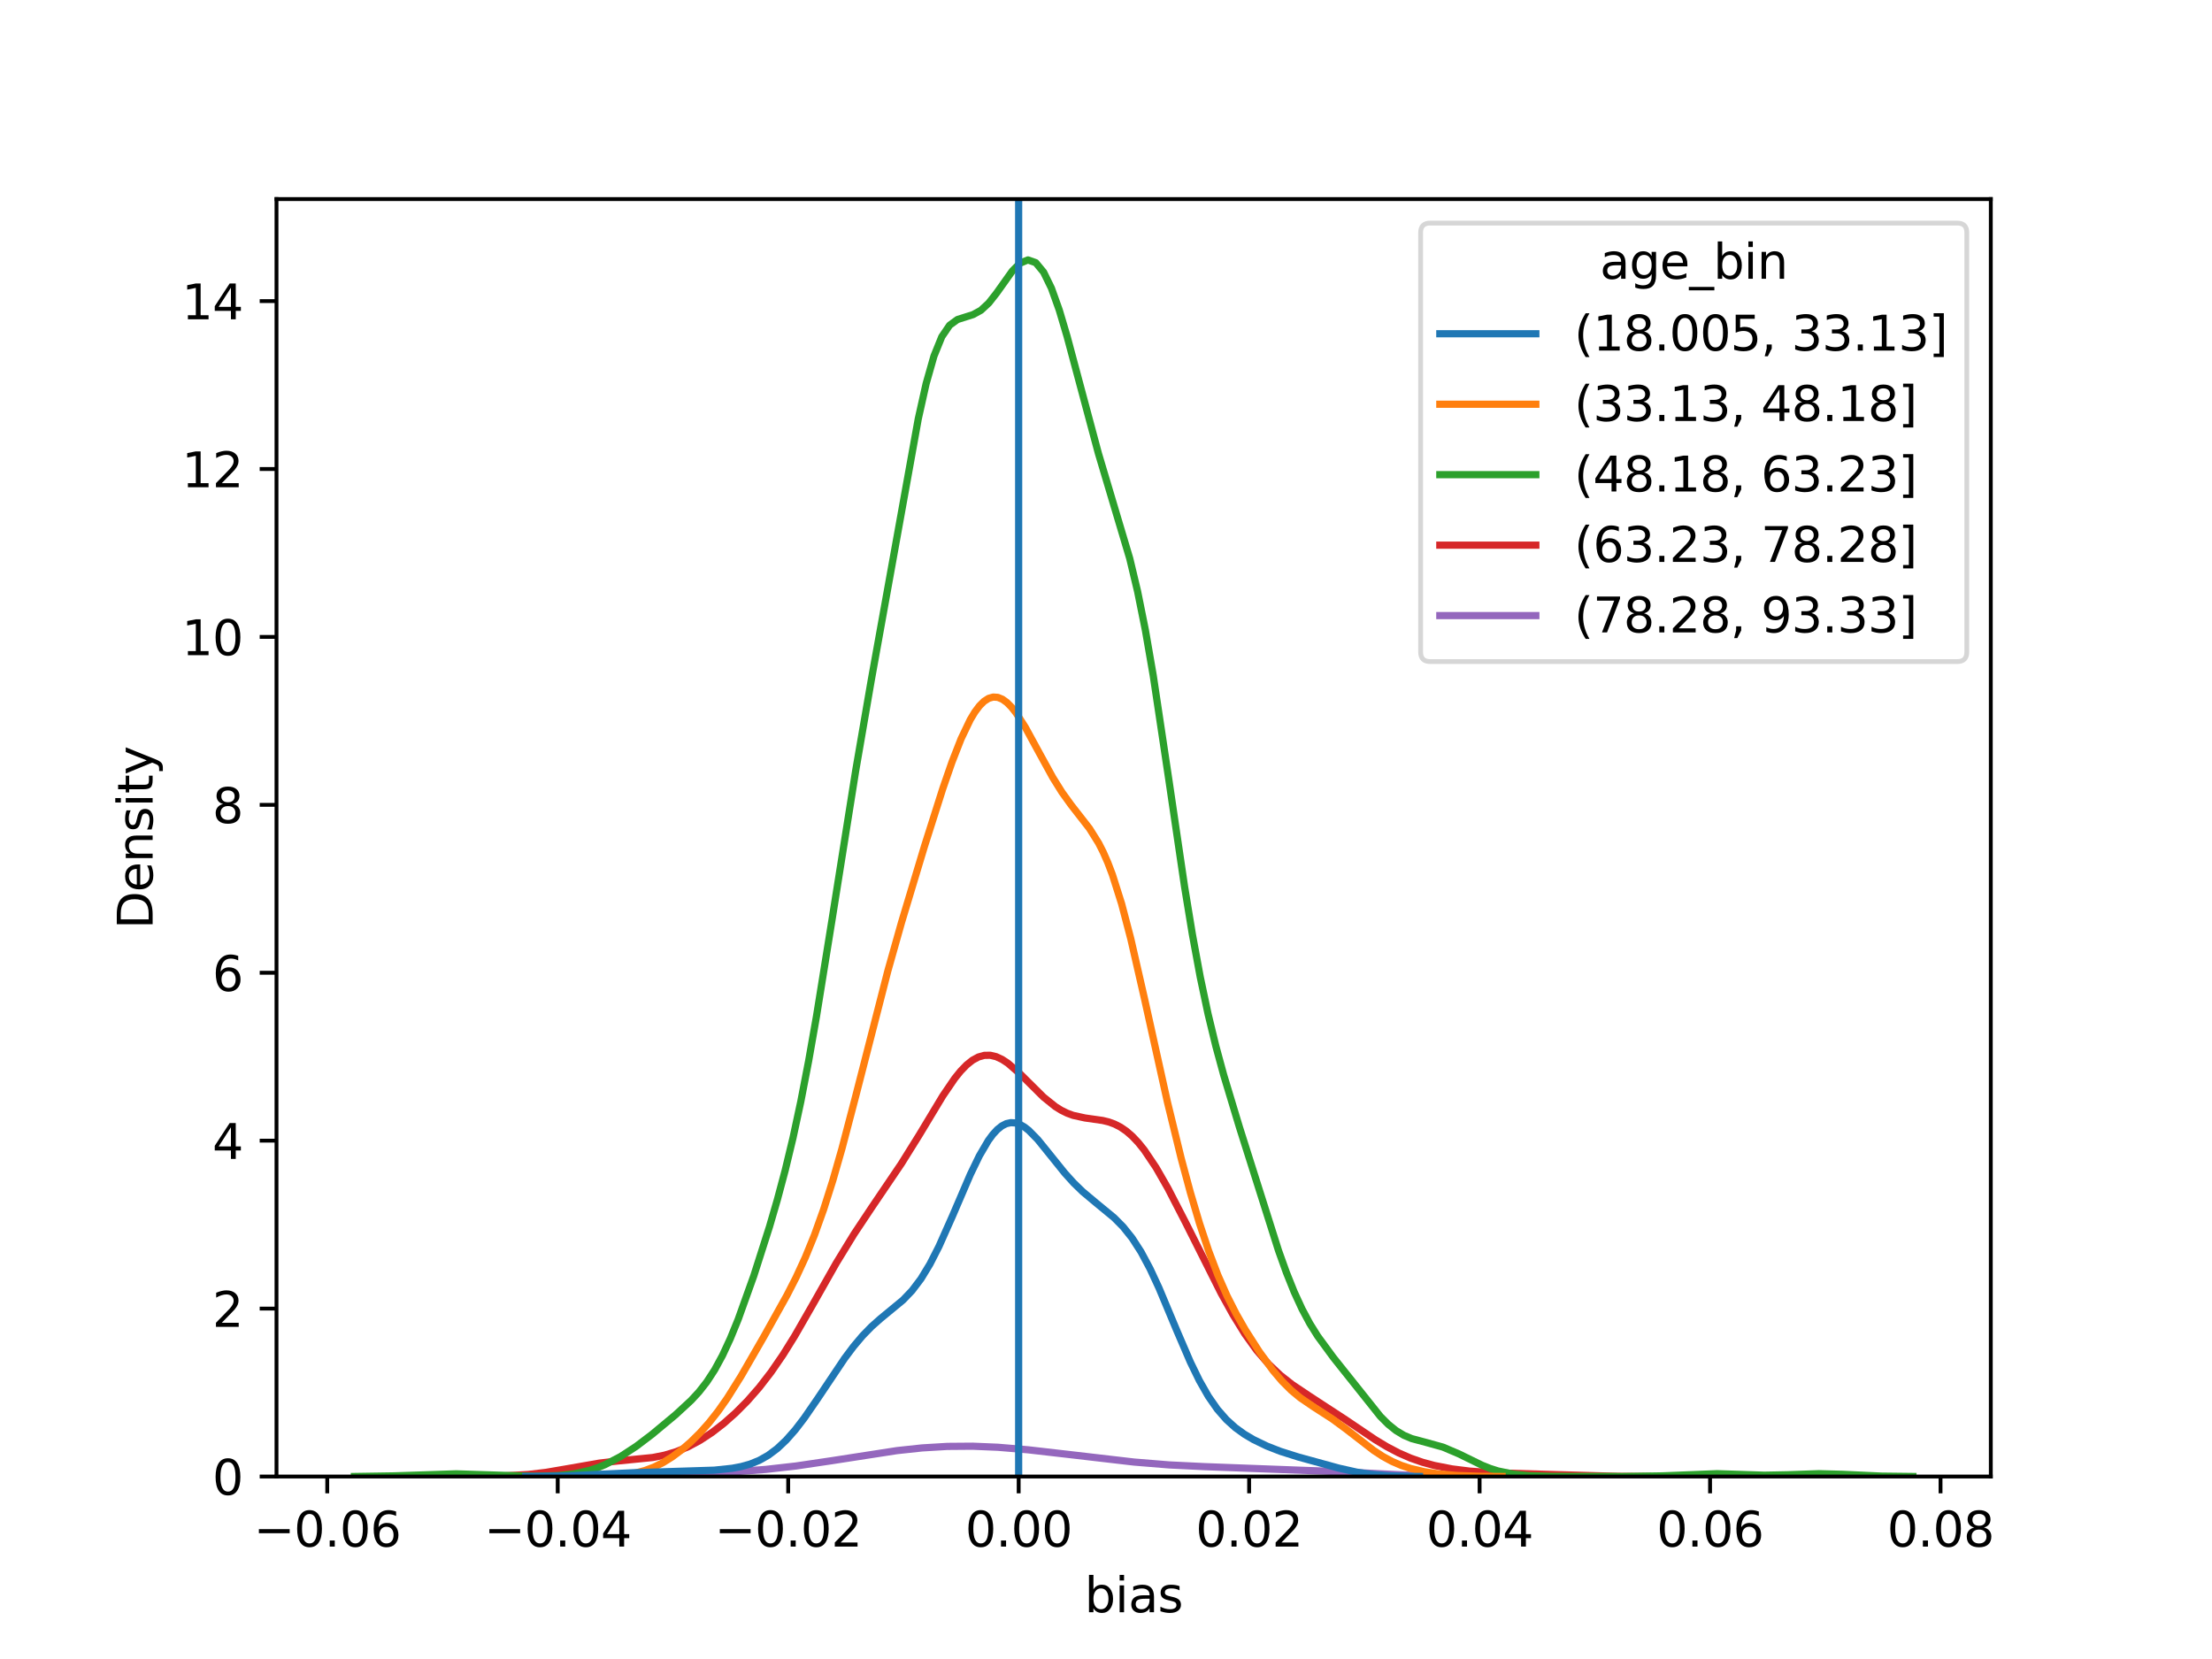 <?xml version="1.0" encoding="utf-8" standalone="no"?>
<!DOCTYPE svg PUBLIC "-//W3C//DTD SVG 1.1//EN"
  "http://www.w3.org/Graphics/SVG/1.1/DTD/svg11.dtd">
<svg xmlns:xlink="http://www.w3.org/1999/xlink" width="460.8pt" height="345.6pt" viewBox="0 0 460.8 345.6" xmlns="http://www.w3.org/2000/svg" version="1.1">
 <defs>
  <style type="text/css">*{stroke-linejoin: round; stroke-linecap: butt}</style>
 </defs>
 <g id="figure_1">
  <g id="patch_1">
   <path d="M 0 345.6 
L 460.8 345.6 
L 460.8 0 
L 0 0 
z
" style="fill: #ffffff"/>
  </g>
  <g id="axes_1">
   <g id="patch_2">
    <path d="M 57.6 307.584 
L 414.72 307.584 
L 414.72 41.472 
L 57.6 41.472 
z
" style="fill: #ffffff"/>
   </g>
   <g id="matplotlib.axis_1">
    <g id="xtick_1">
     <g id="line2d_1">
      <defs>
       <path id="mab238fe7e4" d="M 0 0 
L 0 3.5 
" style="stroke: #000000; stroke-width: 0.8"/>
      </defs>
      <g>
       <use xlink:href="#mab238fe7e4" x="68.171" y="307.584" style="stroke: #000000; stroke-width: 0.8"/>
      </g>
     </g>
     <g id="text_1">
      <!-- −0.06 -->
      <g transform="translate(52.848 322.182) scale(0.1 -0.1)">
       <defs>
        <path id="DejaVuSans-2212" d="M 678 2272 
L 4684 2272 
L 4684 1741 
L 678 1741 
L 678 2272 
z
" transform="scale(0.016)"/>
        <path id="DejaVuSans-30" d="M 2034 4250 
Q 1547 4250 1301 3770 
Q 1056 3291 1056 2328 
Q 1056 1369 1301 889 
Q 1547 409 2034 409 
Q 2525 409 2770 889 
Q 3016 1369 3016 2328 
Q 3016 3291 2770 3770 
Q 2525 4250 2034 4250 
z
M 2034 4750 
Q 2819 4750 3233 4129 
Q 3647 3509 3647 2328 
Q 3647 1150 3233 529 
Q 2819 -91 2034 -91 
Q 1250 -91 836 529 
Q 422 1150 422 2328 
Q 422 3509 836 4129 
Q 1250 4750 2034 4750 
z
" transform="scale(0.016)"/>
        <path id="DejaVuSans-2e" d="M 684 794 
L 1344 794 
L 1344 0 
L 684 0 
L 684 794 
z
" transform="scale(0.016)"/>
        <path id="DejaVuSans-36" d="M 2113 2584 
Q 1688 2584 1439 2293 
Q 1191 2003 1191 1497 
Q 1191 994 1439 701 
Q 1688 409 2113 409 
Q 2538 409 2786 701 
Q 3034 994 3034 1497 
Q 3034 2003 2786 2293 
Q 2538 2584 2113 2584 
z
M 3366 4563 
L 3366 3988 
Q 3128 4100 2886 4159 
Q 2644 4219 2406 4219 
Q 1781 4219 1451 3797 
Q 1122 3375 1075 2522 
Q 1259 2794 1537 2939 
Q 1816 3084 2150 3084 
Q 2853 3084 3261 2657 
Q 3669 2231 3669 1497 
Q 3669 778 3244 343 
Q 2819 -91 2113 -91 
Q 1303 -91 875 529 
Q 447 1150 447 2328 
Q 447 3434 972 4092 
Q 1497 4750 2381 4750 
Q 2619 4750 2861 4703 
Q 3103 4656 3366 4563 
z
" transform="scale(0.016)"/>
       </defs>
       <use xlink:href="#DejaVuSans-2212"/>
       <use xlink:href="#DejaVuSans-30" x="83.789"/>
       <use xlink:href="#DejaVuSans-2e" x="147.412"/>
       <use xlink:href="#DejaVuSans-30" x="179.199"/>
       <use xlink:href="#DejaVuSans-36" x="242.822"/>
      </g>
     </g>
    </g>
    <g id="xtick_2">
     <g id="line2d_2">
      <g>
       <use xlink:href="#mab238fe7e4" x="116.182" y="307.584" style="stroke: #000000; stroke-width: 0.8"/>
      </g>
     </g>
     <g id="text_2">
      <!-- −0.04 -->
      <g transform="translate(100.859 322.182) scale(0.1 -0.1)">
       <defs>
        <path id="DejaVuSans-34" d="M 2419 4116 
L 825 1625 
L 2419 1625 
L 2419 4116 
z
M 2253 4666 
L 3047 4666 
L 3047 1625 
L 3713 1625 
L 3713 1100 
L 3047 1100 
L 3047 0 
L 2419 0 
L 2419 1100 
L 313 1100 
L 313 1709 
L 2253 4666 
z
" transform="scale(0.016)"/>
       </defs>
       <use xlink:href="#DejaVuSans-2212"/>
       <use xlink:href="#DejaVuSans-30" x="83.789"/>
       <use xlink:href="#DejaVuSans-2e" x="147.412"/>
       <use xlink:href="#DejaVuSans-30" x="179.199"/>
       <use xlink:href="#DejaVuSans-34" x="242.822"/>
      </g>
     </g>
    </g>
    <g id="xtick_3">
     <g id="line2d_3">
      <g>
       <use xlink:href="#mab238fe7e4" x="164.193" y="307.584" style="stroke: #000000; stroke-width: 0.8"/>
      </g>
     </g>
     <g id="text_3">
      <!-- −0.02 -->
      <g transform="translate(148.87 322.182) scale(0.1 -0.1)">
       <defs>
        <path id="DejaVuSans-32" d="M 1228 531 
L 3431 531 
L 3431 0 
L 469 0 
L 469 531 
Q 828 903 1448 1529 
Q 2069 2156 2228 2338 
Q 2531 2678 2651 2914 
Q 2772 3150 2772 3378 
Q 2772 3750 2511 3984 
Q 2250 4219 1831 4219 
Q 1534 4219 1204 4116 
Q 875 4013 500 3803 
L 500 4441 
Q 881 4594 1212 4672 
Q 1544 4750 1819 4750 
Q 2544 4750 2975 4387 
Q 3406 4025 3406 3419 
Q 3406 3131 3298 2873 
Q 3191 2616 2906 2266 
Q 2828 2175 2409 1742 
Q 1991 1309 1228 531 
z
" transform="scale(0.016)"/>
       </defs>
       <use xlink:href="#DejaVuSans-2212"/>
       <use xlink:href="#DejaVuSans-30" x="83.789"/>
       <use xlink:href="#DejaVuSans-2e" x="147.412"/>
       <use xlink:href="#DejaVuSans-30" x="179.199"/>
       <use xlink:href="#DejaVuSans-32" x="242.822"/>
      </g>
     </g>
    </g>
    <g id="xtick_4">
     <g id="line2d_4">
      <g>
       <use xlink:href="#mab238fe7e4" x="212.204" y="307.584" style="stroke: #000000; stroke-width: 0.8"/>
      </g>
     </g>
     <g id="text_4">
      <!-- 0.00 -->
      <g transform="translate(201.071 322.182) scale(0.1 -0.1)">
       <use xlink:href="#DejaVuSans-30"/>
       <use xlink:href="#DejaVuSans-2e" x="63.623"/>
       <use xlink:href="#DejaVuSans-30" x="95.41"/>
       <use xlink:href="#DejaVuSans-30" x="159.033"/>
      </g>
     </g>
    </g>
    <g id="xtick_5">
     <g id="line2d_5">
      <g>
       <use xlink:href="#mab238fe7e4" x="260.215" y="307.584" style="stroke: #000000; stroke-width: 0.8"/>
      </g>
     </g>
     <g id="text_5">
      <!-- 0.02 -->
      <g transform="translate(249.082 322.182) scale(0.1 -0.1)">
       <use xlink:href="#DejaVuSans-30"/>
       <use xlink:href="#DejaVuSans-2e" x="63.623"/>
       <use xlink:href="#DejaVuSans-30" x="95.41"/>
       <use xlink:href="#DejaVuSans-32" x="159.033"/>
      </g>
     </g>
    </g>
    <g id="xtick_6">
     <g id="line2d_6">
      <g>
       <use xlink:href="#mab238fe7e4" x="308.226" y="307.584" style="stroke: #000000; stroke-width: 0.8"/>
      </g>
     </g>
     <g id="text_6">
      <!-- 0.04 -->
      <g transform="translate(297.093 322.182) scale(0.1 -0.1)">
       <use xlink:href="#DejaVuSans-30"/>
       <use xlink:href="#DejaVuSans-2e" x="63.623"/>
       <use xlink:href="#DejaVuSans-30" x="95.41"/>
       <use xlink:href="#DejaVuSans-34" x="159.033"/>
      </g>
     </g>
    </g>
    <g id="xtick_7">
     <g id="line2d_7">
      <g>
       <use xlink:href="#mab238fe7e4" x="356.237" y="307.584" style="stroke: #000000; stroke-width: 0.8"/>
      </g>
     </g>
     <g id="text_7">
      <!-- 0.06 -->
      <g transform="translate(345.104 322.182) scale(0.1 -0.1)">
       <use xlink:href="#DejaVuSans-30"/>
       <use xlink:href="#DejaVuSans-2e" x="63.623"/>
       <use xlink:href="#DejaVuSans-30" x="95.41"/>
       <use xlink:href="#DejaVuSans-36" x="159.033"/>
      </g>
     </g>
    </g>
    <g id="xtick_8">
     <g id="line2d_8">
      <g>
       <use xlink:href="#mab238fe7e4" x="404.248" y="307.584" style="stroke: #000000; stroke-width: 0.8"/>
      </g>
     </g>
     <g id="text_8">
      <!-- 0.08 -->
      <g transform="translate(393.115 322.182) scale(0.1 -0.1)">
       <defs>
        <path id="DejaVuSans-38" d="M 2034 2216 
Q 1584 2216 1326 1975 
Q 1069 1734 1069 1313 
Q 1069 891 1326 650 
Q 1584 409 2034 409 
Q 2484 409 2743 651 
Q 3003 894 3003 1313 
Q 3003 1734 2745 1975 
Q 2488 2216 2034 2216 
z
M 1403 2484 
Q 997 2584 770 2862 
Q 544 3141 544 3541 
Q 544 4100 942 4425 
Q 1341 4750 2034 4750 
Q 2731 4750 3128 4425 
Q 3525 4100 3525 3541 
Q 3525 3141 3298 2862 
Q 3072 2584 2669 2484 
Q 3125 2378 3379 2068 
Q 3634 1759 3634 1313 
Q 3634 634 3220 271 
Q 2806 -91 2034 -91 
Q 1263 -91 848 271 
Q 434 634 434 1313 
Q 434 1759 690 2068 
Q 947 2378 1403 2484 
z
M 1172 3481 
Q 1172 3119 1398 2916 
Q 1625 2713 2034 2713 
Q 2441 2713 2670 2916 
Q 2900 3119 2900 3481 
Q 2900 3844 2670 4047 
Q 2441 4250 2034 4250 
Q 1625 4250 1398 4047 
Q 1172 3844 1172 3481 
z
" transform="scale(0.016)"/>
       </defs>
       <use xlink:href="#DejaVuSans-30"/>
       <use xlink:href="#DejaVuSans-2e" x="63.623"/>
       <use xlink:href="#DejaVuSans-30" x="95.41"/>
       <use xlink:href="#DejaVuSans-38" x="159.033"/>
      </g>
     </g>
    </g>
    <g id="text_9">
     <!-- bias -->
     <g transform="translate(225.928 335.861) scale(0.1 -0.1)">
      <defs>
       <path id="DejaVuSans-62" d="M 3116 1747 
Q 3116 2381 2855 2742 
Q 2594 3103 2138 3103 
Q 1681 3103 1420 2742 
Q 1159 2381 1159 1747 
Q 1159 1113 1420 752 
Q 1681 391 2138 391 
Q 2594 391 2855 752 
Q 3116 1113 3116 1747 
z
M 1159 2969 
Q 1341 3281 1617 3432 
Q 1894 3584 2278 3584 
Q 2916 3584 3314 3078 
Q 3713 2572 3713 1747 
Q 3713 922 3314 415 
Q 2916 -91 2278 -91 
Q 1894 -91 1617 61 
Q 1341 213 1159 525 
L 1159 0 
L 581 0 
L 581 4863 
L 1159 4863 
L 1159 2969 
z
" transform="scale(0.016)"/>
       <path id="DejaVuSans-69" d="M 603 3500 
L 1178 3500 
L 1178 0 
L 603 0 
L 603 3500 
z
M 603 4863 
L 1178 4863 
L 1178 4134 
L 603 4134 
L 603 4863 
z
" transform="scale(0.016)"/>
       <path id="DejaVuSans-61" d="M 2194 1759 
Q 1497 1759 1228 1600 
Q 959 1441 959 1056 
Q 959 750 1161 570 
Q 1363 391 1709 391 
Q 2188 391 2477 730 
Q 2766 1069 2766 1631 
L 2766 1759 
L 2194 1759 
z
M 3341 1997 
L 3341 0 
L 2766 0 
L 2766 531 
Q 2569 213 2275 61 
Q 1981 -91 1556 -91 
Q 1019 -91 701 211 
Q 384 513 384 1019 
Q 384 1609 779 1909 
Q 1175 2209 1959 2209 
L 2766 2209 
L 2766 2266 
Q 2766 2663 2505 2880 
Q 2244 3097 1772 3097 
Q 1472 3097 1187 3025 
Q 903 2953 641 2809 
L 641 3341 
Q 956 3463 1253 3523 
Q 1550 3584 1831 3584 
Q 2591 3584 2966 3190 
Q 3341 2797 3341 1997 
z
" transform="scale(0.016)"/>
       <path id="DejaVuSans-73" d="M 2834 3397 
L 2834 2853 
Q 2591 2978 2328 3040 
Q 2066 3103 1784 3103 
Q 1356 3103 1142 2972 
Q 928 2841 928 2578 
Q 928 2378 1081 2264 
Q 1234 2150 1697 2047 
L 1894 2003 
Q 2506 1872 2764 1633 
Q 3022 1394 3022 966 
Q 3022 478 2636 193 
Q 2250 -91 1575 -91 
Q 1294 -91 989 -36 
Q 684 19 347 128 
L 347 722 
Q 666 556 975 473 
Q 1284 391 1588 391 
Q 1994 391 2212 530 
Q 2431 669 2431 922 
Q 2431 1156 2273 1281 
Q 2116 1406 1581 1522 
L 1381 1569 
Q 847 1681 609 1914 
Q 372 2147 372 2553 
Q 372 3047 722 3315 
Q 1072 3584 1716 3584 
Q 2034 3584 2315 3537 
Q 2597 3491 2834 3397 
z
" transform="scale(0.016)"/>
      </defs>
      <use xlink:href="#DejaVuSans-62"/>
      <use xlink:href="#DejaVuSans-69" x="63.477"/>
      <use xlink:href="#DejaVuSans-61" x="91.26"/>
      <use xlink:href="#DejaVuSans-73" x="152.539"/>
     </g>
    </g>
   </g>
   <g id="matplotlib.axis_2">
    <g id="ytick_1">
     <g id="line2d_9">
      <defs>
       <path id="me93a98ed98" d="M 0 0 
L -3.5 0 
" style="stroke: #000000; stroke-width: 0.8"/>
      </defs>
      <g>
       <use xlink:href="#me93a98ed98" x="57.6" y="307.584" style="stroke: #000000; stroke-width: 0.8"/>
      </g>
     </g>
     <g id="text_10">
      <!-- 0 -->
      <g transform="translate(44.237 311.383) scale(0.1 -0.1)">
       <use xlink:href="#DejaVuSans-30"/>
      </g>
     </g>
    </g>
    <g id="ytick_2">
     <g id="line2d_10">
      <g>
       <use xlink:href="#me93a98ed98" x="57.6" y="272.603" style="stroke: #000000; stroke-width: 0.8"/>
      </g>
     </g>
     <g id="text_11">
      <!-- 2 -->
      <g transform="translate(44.237 276.403) scale(0.1 -0.1)">
       <use xlink:href="#DejaVuSans-32"/>
      </g>
     </g>
    </g>
    <g id="ytick_3">
     <g id="line2d_11">
      <g>
       <use xlink:href="#me93a98ed98" x="57.6" y="237.623" style="stroke: #000000; stroke-width: 0.8"/>
      </g>
     </g>
     <g id="text_12">
      <!-- 4 -->
      <g transform="translate(44.237 241.422) scale(0.1 -0.1)">
       <use xlink:href="#DejaVuSans-34"/>
      </g>
     </g>
    </g>
    <g id="ytick_4">
     <g id="line2d_12">
      <g>
       <use xlink:href="#me93a98ed98" x="57.6" y="202.642" style="stroke: #000000; stroke-width: 0.8"/>
      </g>
     </g>
     <g id="text_13">
      <!-- 6 -->
      <g transform="translate(44.237 206.442) scale(0.1 -0.1)">
       <use xlink:href="#DejaVuSans-36"/>
      </g>
     </g>
    </g>
    <g id="ytick_5">
     <g id="line2d_13">
      <g>
       <use xlink:href="#me93a98ed98" x="57.6" y="167.662" style="stroke: #000000; stroke-width: 0.8"/>
      </g>
     </g>
     <g id="text_14">
      <!-- 8 -->
      <g transform="translate(44.237 171.461) scale(0.1 -0.1)">
       <use xlink:href="#DejaVuSans-38"/>
      </g>
     </g>
    </g>
    <g id="ytick_6">
     <g id="line2d_14">
      <g>
       <use xlink:href="#me93a98ed98" x="57.6" y="132.681" style="stroke: #000000; stroke-width: 0.8"/>
      </g>
     </g>
     <g id="text_15">
      <!-- 10 -->
      <g transform="translate(37.875 136.481) scale(0.1 -0.1)">
       <defs>
        <path id="DejaVuSans-31" d="M 794 531 
L 1825 531 
L 1825 4091 
L 703 3866 
L 703 4441 
L 1819 4666 
L 2450 4666 
L 2450 531 
L 3481 531 
L 3481 0 
L 794 0 
L 794 531 
z
" transform="scale(0.016)"/>
       </defs>
       <use xlink:href="#DejaVuSans-31"/>
       <use xlink:href="#DejaVuSans-30" x="63.623"/>
      </g>
     </g>
    </g>
    <g id="ytick_7">
     <g id="line2d_15">
      <g>
       <use xlink:href="#me93a98ed98" x="57.6" y="97.701" style="stroke: #000000; stroke-width: 0.8"/>
      </g>
     </g>
     <g id="text_16">
      <!-- 12 -->
      <g transform="translate(37.875 101.5) scale(0.1 -0.1)">
       <use xlink:href="#DejaVuSans-31"/>
       <use xlink:href="#DejaVuSans-32" x="63.623"/>
      </g>
     </g>
    </g>
    <g id="ytick_8">
     <g id="line2d_16">
      <g>
       <use xlink:href="#me93a98ed98" x="57.6" y="62.72" style="stroke: #000000; stroke-width: 0.8"/>
      </g>
     </g>
     <g id="text_17">
      <!-- 14 -->
      <g transform="translate(37.875 66.519) scale(0.1 -0.1)">
       <use xlink:href="#DejaVuSans-31"/>
       <use xlink:href="#DejaVuSans-34" x="63.623"/>
      </g>
     </g>
    </g>
    <g id="text_18">
     <!-- Density -->
     <g transform="translate(31.795 193.537) rotate(-90) scale(0.1 -0.1)">
      <defs>
       <path id="DejaVuSans-44" d="M 1259 4147 
L 1259 519 
L 2022 519 
Q 2988 519 3436 956 
Q 3884 1394 3884 2338 
Q 3884 3275 3436 3711 
Q 2988 4147 2022 4147 
L 1259 4147 
z
M 628 4666 
L 1925 4666 
Q 3281 4666 3915 4102 
Q 4550 3538 4550 2338 
Q 4550 1131 3912 565 
Q 3275 0 1925 0 
L 628 0 
L 628 4666 
z
" transform="scale(0.016)"/>
       <path id="DejaVuSans-65" d="M 3597 1894 
L 3597 1613 
L 953 1613 
Q 991 1019 1311 708 
Q 1631 397 2203 397 
Q 2534 397 2845 478 
Q 3156 559 3463 722 
L 3463 178 
Q 3153 47 2828 -22 
Q 2503 -91 2169 -91 
Q 1331 -91 842 396 
Q 353 884 353 1716 
Q 353 2575 817 3079 
Q 1281 3584 2069 3584 
Q 2775 3584 3186 3129 
Q 3597 2675 3597 1894 
z
M 3022 2063 
Q 3016 2534 2758 2815 
Q 2500 3097 2075 3097 
Q 1594 3097 1305 2825 
Q 1016 2553 972 2059 
L 3022 2063 
z
" transform="scale(0.016)"/>
       <path id="DejaVuSans-6e" d="M 3513 2113 
L 3513 0 
L 2938 0 
L 2938 2094 
Q 2938 2591 2744 2837 
Q 2550 3084 2163 3084 
Q 1697 3084 1428 2787 
Q 1159 2491 1159 1978 
L 1159 0 
L 581 0 
L 581 3500 
L 1159 3500 
L 1159 2956 
Q 1366 3272 1645 3428 
Q 1925 3584 2291 3584 
Q 2894 3584 3203 3211 
Q 3513 2838 3513 2113 
z
" transform="scale(0.016)"/>
       <path id="DejaVuSans-74" d="M 1172 4494 
L 1172 3500 
L 2356 3500 
L 2356 3053 
L 1172 3053 
L 1172 1153 
Q 1172 725 1289 603 
Q 1406 481 1766 481 
L 2356 481 
L 2356 0 
L 1766 0 
Q 1100 0 847 248 
Q 594 497 594 1153 
L 594 3053 
L 172 3053 
L 172 3500 
L 594 3500 
L 594 4494 
L 1172 4494 
z
" transform="scale(0.016)"/>
       <path id="DejaVuSans-79" d="M 2059 -325 
Q 1816 -950 1584 -1140 
Q 1353 -1331 966 -1331 
L 506 -1331 
L 506 -850 
L 844 -850 
Q 1081 -850 1212 -737 
Q 1344 -625 1503 -206 
L 1606 56 
L 191 3500 
L 800 3500 
L 1894 763 
L 2988 3500 
L 3597 3500 
L 2059 -325 
z
" transform="scale(0.016)"/>
      </defs>
      <use xlink:href="#DejaVuSans-44"/>
      <use xlink:href="#DejaVuSans-65" x="77.002"/>
      <use xlink:href="#DejaVuSans-6e" x="138.525"/>
      <use xlink:href="#DejaVuSans-73" x="201.904"/>
      <use xlink:href="#DejaVuSans-69" x="254.004"/>
      <use xlink:href="#DejaVuSans-74" x="281.787"/>
      <use xlink:href="#DejaVuSans-79" x="320.996"/>
     </g>
    </g>
   </g>
   <g id="line2d_17">
    <path d="M 108.059 307.581 
L 129.068 307.455 
L 141.673 307.139 
L 152.178 306.661 
L 159.531 306.104 
L 165.834 305.392 
L 173.187 304.302 
L 186.843 302.19 
L 192.095 301.627 
L 197.348 301.312 
L 202.6 301.271 
L 207.852 301.489 
L 214.155 302.017 
L 222.559 302.981 
L 236.214 304.569 
L 243.568 305.169 
L 250.921 305.527 
L 278.233 306.55 
L 292.939 307.279 
L 302.393 307.5 
L 317.1 307.579 
L 317.1 307.579 
" clip-path="url(#p2122289fc9)" style="fill: none; stroke: #9467bd; stroke-width: 1.5; stroke-linecap: square"/>
   </g>
   <g id="line2d_18">
    <path d="M 97.73 307.573 
L 105.132 307.456 
L 110.066 307.155 
L 113.767 306.716 
L 118.701 305.868 
L 124.869 304.792 
L 128.57 304.361 
L 135.971 303.627 
L 138.438 303.139 
L 140.905 302.401 
L 143.373 301.375 
L 145.84 300.048 
L 148.307 298.426 
L 150.774 296.519 
L 153.241 294.329 
L 155.708 291.84 
L 158.176 289.02 
L 160.643 285.827 
L 163.11 282.237 
L 165.577 278.272 
L 169.278 271.825 
L 174.212 263.118 
L 177.913 257.073 
L 181.614 251.508 
L 187.781 242.397 
L 191.482 236.462 
L 196.417 228.275 
L 198.884 224.654 
L 200.117 223.127 
L 201.351 221.852 
L 202.584 220.865 
L 203.818 220.194 
L 205.052 219.849 
L 206.285 219.83 
L 207.519 220.121 
L 208.752 220.693 
L 209.986 221.506 
L 212.453 223.657 
L 217.387 228.549 
L 219.855 230.53 
L 221.088 231.296 
L 222.322 231.901 
L 223.555 232.353 
L 226.022 232.893 
L 229.723 233.418 
L 230.957 233.72 
L 232.19 234.168 
L 233.424 234.799 
L 234.657 235.644 
L 235.891 236.717 
L 237.125 238.023 
L 238.358 239.555 
L 240.825 243.224 
L 243.292 247.53 
L 246.993 254.705 
L 254.395 269.431 
L 256.862 273.886 
L 259.329 277.875 
L 261.796 281.307 
L 264.263 284.16 
L 266.73 286.494 
L 269.198 288.429 
L 272.898 290.908 
L 280.3 295.74 
L 286.468 299.903 
L 288.935 301.39 
L 291.402 302.684 
L 293.869 303.758 
L 296.336 304.618 
L 298.804 305.286 
L 302.504 306.004 
L 306.205 306.466 
L 311.139 306.803 
L 321.008 307.096 
L 337.044 307.548 
L 343.212 307.579 
L 343.212 307.579 
" clip-path="url(#p2122289fc9)" style="fill: none; stroke: #d62728; stroke-width: 1.5; stroke-linecap: square"/>
   </g>
   <g id="line2d_19">
    <path d="M 73.833 307.577 
L 81.99 307.451 
L 95.041 307.024 
L 111.356 307.548 
L 116.25 307.391 
L 119.513 307.039 
L 122.776 306.317 
L 124.407 305.779 
L 126.038 305.114 
L 129.301 303.413 
L 132.564 301.278 
L 135.827 298.806 
L 140.721 294.732 
L 143.984 291.717 
L 145.616 289.949 
L 147.247 287.865 
L 148.879 285.36 
L 150.51 282.361 
L 152.141 278.846 
L 153.773 274.853 
L 157.036 265.754 
L 160.299 255.542 
L 161.93 249.939 
L 163.561 243.831 
L 165.193 237.049 
L 166.824 229.457 
L 168.456 220.999 
L 170.087 211.723 
L 173.35 191.447 
L 178.244 160.612 
L 181.507 141.648 
L 191.296 87.228 
L 192.927 79.928 
L 194.559 74.177 
L 196.19 70.157 
L 197.821 67.754 
L 199.453 66.567 
L 202.716 65.533 
L 204.347 64.637 
L 205.979 63.124 
L 207.61 61.049 
L 210.873 56.467 
L 212.504 54.82 
L 214.136 54.144 
L 215.767 54.721 
L 217.399 56.688 
L 219.03 60.03 
L 220.661 64.587 
L 222.293 70.08 
L 228.819 94.458 
L 235.344 116.341 
L 236.976 123.18 
L 238.607 131.288 
L 240.239 140.729 
L 243.501 162.513 
L 246.764 184.694 
L 248.396 194.659 
L 250.027 203.508 
L 251.659 211.225 
L 253.29 217.959 
L 254.921 223.955 
L 258.184 234.773 
L 266.341 260.526 
L 267.973 265.073 
L 269.604 269.142 
L 271.236 272.686 
L 272.867 275.726 
L 274.499 278.342 
L 277.761 282.787 
L 287.55 295.061 
L 289.181 296.692 
L 290.813 298.009 
L 292.444 298.994 
L 294.076 299.684 
L 297.339 300.556 
L 300.601 301.464 
L 303.864 302.851 
L 308.759 305.243 
L 310.39 305.893 
L 312.021 306.417 
L 315.284 307.097 
L 318.547 307.414 
L 323.441 307.56 
L 338.124 307.577 
L 346.282 307.449 
L 357.702 306.995 
L 362.596 307.15 
L 367.49 307.314 
L 372.384 307.22 
L 378.91 306.995 
L 383.804 307.124 
L 391.962 307.501 
L 398.487 307.577 
L 398.487 307.577 
" clip-path="url(#p2122289fc9)" style="fill: none; stroke: #2ca02c; stroke-width: 1.5; stroke-linecap: square"/>
   </g>
   <g id="line2d_20">
    <path d="M 122.867 307.566 
L 127.642 307.437 
L 130.507 307.175 
L 132.417 306.846 
L 134.327 306.341 
L 136.237 305.623 
L 138.147 304.67 
L 140.057 303.478 
L 141.967 302.054 
L 143.877 300.405 
L 145.787 298.524 
L 147.697 296.386 
L 149.607 293.964 
L 151.517 291.245 
L 154.382 286.676 
L 159.157 278.394 
L 163.932 269.84 
L 165.842 266.106 
L 167.752 261.969 
L 169.662 257.287 
L 171.572 251.958 
L 173.482 245.944 
L 175.392 239.282 
L 178.257 228.359 
L 184.942 202.303 
L 187.807 192.148 
L 192.582 176.299 
L 196.402 164.278 
L 198.312 158.768 
L 200.222 153.889 
L 202.132 149.902 
L 203.087 148.319 
L 204.042 147.044 
L 204.997 146.094 
L 205.952 145.481 
L 206.907 145.209 
L 207.862 145.274 
L 208.817 145.662 
L 209.771 146.352 
L 210.726 147.318 
L 211.681 148.525 
L 213.591 151.509 
L 216.456 156.765 
L 219.321 161.981 
L 221.231 165.04 
L 223.141 167.692 
L 226.961 172.591 
L 228.871 175.648 
L 229.826 177.53 
L 230.781 179.71 
L 231.736 182.218 
L 233.646 188.254 
L 235.556 195.538 
L 238.421 208.053 
L 243.196 229.571 
L 246.061 241.305 
L 247.971 248.402 
L 249.881 254.851 
L 251.791 260.599 
L 253.701 265.618 
L 255.611 269.95 
L 257.521 273.709 
L 259.431 277.047 
L 262.296 281.527 
L 265.161 285.466 
L 267.071 287.721 
L 268.981 289.629 
L 270.891 291.207 
L 273.756 293.152 
L 277.576 295.615 
L 280.441 297.724 
L 286.171 302.163 
L 288.081 303.408 
L 289.991 304.444 
L 291.901 305.268 
L 293.811 305.902 
L 296.676 306.578 
L 299.541 307.018 
L 303.361 307.359 
L 308.135 307.535 
L 312.91 307.577 
L 312.91 307.577 
" clip-path="url(#p2122289fc9)" style="fill: none; stroke: #ff7f0e; stroke-width: 1.5; stroke-linecap: square"/>
   </g>
   <g id="line2d_21">
    <path d="M 109.513 307.578 
L 117.934 307.462 
L 124.484 307.142 
L 131.969 306.796 
L 148.811 306.262 
L 152.554 305.865 
L 154.425 305.509 
L 156.297 304.981 
L 158.168 304.219 
L 160.039 303.163 
L 161.911 301.764 
L 163.782 299.998 
L 165.653 297.874 
L 167.525 295.435 
L 170.332 291.359 
L 175.946 282.978 
L 177.817 280.484 
L 179.688 278.265 
L 181.56 276.344 
L 183.431 274.686 
L 188.11 270.827 
L 189.981 268.875 
L 191.852 266.406 
L 193.724 263.328 
L 195.595 259.662 
L 198.402 253.359 
L 202.145 244.651 
L 204.016 240.78 
L 205.887 237.591 
L 206.823 236.325 
L 207.759 235.309 
L 208.694 234.558 
L 209.63 234.078 
L 210.566 233.87 
L 211.501 233.926 
L 212.437 234.229 
L 213.373 234.758 
L 214.308 235.482 
L 216.18 237.388 
L 218.987 240.862 
L 221.794 244.349 
L 223.665 246.422 
L 225.536 248.239 
L 228.344 250.59 
L 232.086 253.672 
L 233.958 255.56 
L 235.829 257.897 
L 237.7 260.797 
L 239.572 264.294 
L 241.443 268.324 
L 245.186 277.266 
L 247.993 283.785 
L 249.864 287.622 
L 251.735 290.899 
L 253.607 293.584 
L 255.478 295.725 
L 257.349 297.415 
L 259.221 298.767 
L 261.092 299.878 
L 263.899 301.236 
L 266.706 302.332 
L 270.449 303.517 
L 278.87 305.828 
L 282.613 306.67 
L 285.42 307.106 
L 289.162 307.424 
L 293.841 307.557 
L 295.712 307.572 
L 295.712 307.572 
" clip-path="url(#p2122289fc9)" style="fill: none; stroke: #1f77b4; stroke-width: 1.5; stroke-linecap: square"/>
   </g>
   <g id="line2d_22">
    <path d="M 212.204 307.584 
L 212.204 41.472 
" clip-path="url(#p2122289fc9)" style="fill: none; stroke: #1f77b4; stroke-width: 1.5; stroke-linecap: square"/>
   </g>
   <g id="patch_3">
    <path d="M 57.6 307.584 
L 57.6 41.472 
" style="fill: none; stroke: #000000; stroke-width: 0.8; stroke-linejoin: miter; stroke-linecap: square"/>
   </g>
   <g id="patch_4">
    <path d="M 414.72 307.584 
L 414.72 41.472 
" style="fill: none; stroke: #000000; stroke-width: 0.8; stroke-linejoin: miter; stroke-linecap: square"/>
   </g>
   <g id="patch_5">
    <path d="M 57.6 307.584 
L 414.72 307.584 
" style="fill: none; stroke: #000000; stroke-width: 0.8; stroke-linejoin: miter; stroke-linecap: square"/>
   </g>
   <g id="patch_6">
    <path d="M 57.6 41.472 
L 414.72 41.472 
" style="fill: none; stroke: #000000; stroke-width: 0.8; stroke-linejoin: miter; stroke-linecap: square"/>
   </g>
   <g id="legend_1">
    <g id="patch_7">
     <path d="M 297.942 137.819 
L 407.72 137.819 
Q 409.72 137.819 409.72 135.819 
L 409.72 48.472 
Q 409.72 46.472 407.72 46.472 
L 297.942 46.472 
Q 295.942 46.472 295.942 48.472 
L 295.942 135.819 
Q 295.942 137.819 297.942 137.819 
z
" style="fill: #ffffff; opacity: 0.8; stroke: #cccccc; stroke-linejoin: miter"/>
    </g>
    <g id="text_19">
     <!-- age_bin -->
     <g transform="translate(333.284 58.07) scale(0.1 -0.1)">
      <defs>
       <path id="DejaVuSans-67" d="M 2906 1791 
Q 2906 2416 2648 2759 
Q 2391 3103 1925 3103 
Q 1463 3103 1205 2759 
Q 947 2416 947 1791 
Q 947 1169 1205 825 
Q 1463 481 1925 481 
Q 2391 481 2648 825 
Q 2906 1169 2906 1791 
z
M 3481 434 
Q 3481 -459 3084 -895 
Q 2688 -1331 1869 -1331 
Q 1566 -1331 1297 -1286 
Q 1028 -1241 775 -1147 
L 775 -588 
Q 1028 -725 1275 -790 
Q 1522 -856 1778 -856 
Q 2344 -856 2625 -561 
Q 2906 -266 2906 331 
L 2906 616 
Q 2728 306 2450 153 
Q 2172 0 1784 0 
Q 1141 0 747 490 
Q 353 981 353 1791 
Q 353 2603 747 3093 
Q 1141 3584 1784 3584 
Q 2172 3584 2450 3431 
Q 2728 3278 2906 2969 
L 2906 3500 
L 3481 3500 
L 3481 434 
z
" transform="scale(0.016)"/>
       <path id="DejaVuSans-5f" d="M 3263 -1063 
L 3263 -1509 
L -63 -1509 
L -63 -1063 
L 3263 -1063 
z
" transform="scale(0.016)"/>
      </defs>
      <use xlink:href="#DejaVuSans-61"/>
      <use xlink:href="#DejaVuSans-67" x="61.279"/>
      <use xlink:href="#DejaVuSans-65" x="124.756"/>
      <use xlink:href="#DejaVuSans-5f" x="186.279"/>
      <use xlink:href="#DejaVuSans-62" x="236.279"/>
      <use xlink:href="#DejaVuSans-69" x="299.756"/>
      <use xlink:href="#DejaVuSans-6e" x="327.539"/>
     </g>
    </g>
    <g id="line2d_23">
     <path d="M 299.942 69.527 
L 309.942 69.527 
L 319.942 69.527 
" style="fill: none; stroke: #1f77b4; stroke-width: 1.5; stroke-linecap: square"/>
    </g>
    <g id="text_20">
     <!-- (18.005, 33.13] -->
     <g transform="translate(327.942 73.027) scale(0.1 -0.1)">
      <defs>
       <path id="DejaVuSans-28" d="M 1984 4856 
Q 1566 4138 1362 3434 
Q 1159 2731 1159 2009 
Q 1159 1288 1364 580 
Q 1569 -128 1984 -844 
L 1484 -844 
Q 1016 -109 783 600 
Q 550 1309 550 2009 
Q 550 2706 781 3412 
Q 1013 4119 1484 4856 
L 1984 4856 
z
" transform="scale(0.016)"/>
       <path id="DejaVuSans-35" d="M 691 4666 
L 3169 4666 
L 3169 4134 
L 1269 4134 
L 1269 2991 
Q 1406 3038 1543 3061 
Q 1681 3084 1819 3084 
Q 2600 3084 3056 2656 
Q 3513 2228 3513 1497 
Q 3513 744 3044 326 
Q 2575 -91 1722 -91 
Q 1428 -91 1123 -41 
Q 819 9 494 109 
L 494 744 
Q 775 591 1075 516 
Q 1375 441 1709 441 
Q 2250 441 2565 725 
Q 2881 1009 2881 1497 
Q 2881 1984 2565 2268 
Q 2250 2553 1709 2553 
Q 1456 2553 1204 2497 
Q 953 2441 691 2322 
L 691 4666 
z
" transform="scale(0.016)"/>
       <path id="DejaVuSans-2c" d="M 750 794 
L 1409 794 
L 1409 256 
L 897 -744 
L 494 -744 
L 750 256 
L 750 794 
z
" transform="scale(0.016)"/>
       <path id="DejaVuSans-20" transform="scale(0.016)"/>
       <path id="DejaVuSans-33" d="M 2597 2516 
Q 3050 2419 3304 2112 
Q 3559 1806 3559 1356 
Q 3559 666 3084 287 
Q 2609 -91 1734 -91 
Q 1441 -91 1130 -33 
Q 819 25 488 141 
L 488 750 
Q 750 597 1062 519 
Q 1375 441 1716 441 
Q 2309 441 2620 675 
Q 2931 909 2931 1356 
Q 2931 1769 2642 2001 
Q 2353 2234 1838 2234 
L 1294 2234 
L 1294 2753 
L 1863 2753 
Q 2328 2753 2575 2939 
Q 2822 3125 2822 3475 
Q 2822 3834 2567 4026 
Q 2313 4219 1838 4219 
Q 1578 4219 1281 4162 
Q 984 4106 628 3988 
L 628 4550 
Q 988 4650 1302 4700 
Q 1616 4750 1894 4750 
Q 2613 4750 3031 4423 
Q 3450 4097 3450 3541 
Q 3450 3153 3228 2886 
Q 3006 2619 2597 2516 
z
" transform="scale(0.016)"/>
       <path id="DejaVuSans-5d" d="M 1947 4863 
L 1947 -844 
L 622 -844 
L 622 -397 
L 1369 -397 
L 1369 4416 
L 622 4416 
L 622 4863 
L 1947 4863 
z
" transform="scale(0.016)"/>
      </defs>
      <use xlink:href="#DejaVuSans-28"/>
      <use xlink:href="#DejaVuSans-31" x="39.014"/>
      <use xlink:href="#DejaVuSans-38" x="102.637"/>
      <use xlink:href="#DejaVuSans-2e" x="166.26"/>
      <use xlink:href="#DejaVuSans-30" x="198.047"/>
      <use xlink:href="#DejaVuSans-30" x="261.67"/>
      <use xlink:href="#DejaVuSans-35" x="325.293"/>
      <use xlink:href="#DejaVuSans-2c" x="388.916"/>
      <use xlink:href="#DejaVuSans-20" x="420.703"/>
      <use xlink:href="#DejaVuSans-33" x="452.49"/>
      <use xlink:href="#DejaVuSans-33" x="516.113"/>
      <use xlink:href="#DejaVuSans-2e" x="579.736"/>
      <use xlink:href="#DejaVuSans-31" x="611.523"/>
      <use xlink:href="#DejaVuSans-33" x="675.146"/>
      <use xlink:href="#DejaVuSans-5d" x="738.77"/>
     </g>
    </g>
    <g id="line2d_24">
     <path d="M 299.942 84.205 
L 309.942 84.205 
L 319.942 84.205 
" style="fill: none; stroke: #ff7f0e; stroke-width: 1.5; stroke-linecap: square"/>
    </g>
    <g id="text_21">
     <!-- (33.13, 48.18] -->
     <g transform="translate(327.942 87.705) scale(0.1 -0.1)">
      <use xlink:href="#DejaVuSans-28"/>
      <use xlink:href="#DejaVuSans-33" x="39.014"/>
      <use xlink:href="#DejaVuSans-33" x="102.637"/>
      <use xlink:href="#DejaVuSans-2e" x="166.26"/>
      <use xlink:href="#DejaVuSans-31" x="198.047"/>
      <use xlink:href="#DejaVuSans-33" x="261.67"/>
      <use xlink:href="#DejaVuSans-2c" x="325.293"/>
      <use xlink:href="#DejaVuSans-20" x="357.08"/>
      <use xlink:href="#DejaVuSans-34" x="388.867"/>
      <use xlink:href="#DejaVuSans-38" x="452.49"/>
      <use xlink:href="#DejaVuSans-2e" x="516.113"/>
      <use xlink:href="#DejaVuSans-31" x="547.9"/>
      <use xlink:href="#DejaVuSans-38" x="611.523"/>
      <use xlink:href="#DejaVuSans-5d" x="675.146"/>
     </g>
    </g>
    <g id="line2d_25">
     <path d="M 299.942 98.883 
L 309.942 98.883 
L 319.942 98.883 
" style="fill: none; stroke: #2ca02c; stroke-width: 1.5; stroke-linecap: square"/>
    </g>
    <g id="text_22">
     <!-- (48.18, 63.23] -->
     <g transform="translate(327.942 102.383) scale(0.1 -0.1)">
      <use xlink:href="#DejaVuSans-28"/>
      <use xlink:href="#DejaVuSans-34" x="39.014"/>
      <use xlink:href="#DejaVuSans-38" x="102.637"/>
      <use xlink:href="#DejaVuSans-2e" x="166.26"/>
      <use xlink:href="#DejaVuSans-31" x="198.047"/>
      <use xlink:href="#DejaVuSans-38" x="261.67"/>
      <use xlink:href="#DejaVuSans-2c" x="325.293"/>
      <use xlink:href="#DejaVuSans-20" x="357.08"/>
      <use xlink:href="#DejaVuSans-36" x="388.867"/>
      <use xlink:href="#DejaVuSans-33" x="452.49"/>
      <use xlink:href="#DejaVuSans-2e" x="516.113"/>
      <use xlink:href="#DejaVuSans-32" x="547.9"/>
      <use xlink:href="#DejaVuSans-33" x="611.523"/>
      <use xlink:href="#DejaVuSans-5d" x="675.146"/>
     </g>
    </g>
    <g id="line2d_26">
     <path d="M 299.942 113.561 
L 309.942 113.561 
L 319.942 113.561 
" style="fill: none; stroke: #d62728; stroke-width: 1.5; stroke-linecap: square"/>
    </g>
    <g id="text_23">
     <!-- (63.23, 78.28] -->
     <g transform="translate(327.942 117.061) scale(0.1 -0.1)">
      <defs>
       <path id="DejaVuSans-37" d="M 525 4666 
L 3525 4666 
L 3525 4397 
L 1831 0 
L 1172 0 
L 2766 4134 
L 525 4134 
L 525 4666 
z
" transform="scale(0.016)"/>
      </defs>
      <use xlink:href="#DejaVuSans-28"/>
      <use xlink:href="#DejaVuSans-36" x="39.014"/>
      <use xlink:href="#DejaVuSans-33" x="102.637"/>
      <use xlink:href="#DejaVuSans-2e" x="166.26"/>
      <use xlink:href="#DejaVuSans-32" x="198.047"/>
      <use xlink:href="#DejaVuSans-33" x="261.67"/>
      <use xlink:href="#DejaVuSans-2c" x="325.293"/>
      <use xlink:href="#DejaVuSans-20" x="357.08"/>
      <use xlink:href="#DejaVuSans-37" x="388.867"/>
      <use xlink:href="#DejaVuSans-38" x="452.49"/>
      <use xlink:href="#DejaVuSans-2e" x="516.113"/>
      <use xlink:href="#DejaVuSans-32" x="547.9"/>
      <use xlink:href="#DejaVuSans-38" x="611.523"/>
      <use xlink:href="#DejaVuSans-5d" x="675.146"/>
     </g>
    </g>
    <g id="line2d_27">
     <path d="M 299.942 128.239 
L 309.942 128.239 
L 319.942 128.239 
" style="fill: none; stroke: #9467bd; stroke-width: 1.5; stroke-linecap: square"/>
    </g>
    <g id="text_24">
     <!-- (78.28, 93.33] -->
     <g transform="translate(327.942 131.739) scale(0.1 -0.1)">
      <defs>
       <path id="DejaVuSans-39" d="M 703 97 
L 703 672 
Q 941 559 1184 500 
Q 1428 441 1663 441 
Q 2288 441 2617 861 
Q 2947 1281 2994 2138 
Q 2813 1869 2534 1725 
Q 2256 1581 1919 1581 
Q 1219 1581 811 2004 
Q 403 2428 403 3163 
Q 403 3881 828 4315 
Q 1253 4750 1959 4750 
Q 2769 4750 3195 4129 
Q 3622 3509 3622 2328 
Q 3622 1225 3098 567 
Q 2575 -91 1691 -91 
Q 1453 -91 1209 -44 
Q 966 3 703 97 
z
M 1959 2075 
Q 2384 2075 2632 2365 
Q 2881 2656 2881 3163 
Q 2881 3666 2632 3958 
Q 2384 4250 1959 4250 
Q 1534 4250 1286 3958 
Q 1038 3666 1038 3163 
Q 1038 2656 1286 2365 
Q 1534 2075 1959 2075 
z
" transform="scale(0.016)"/>
      </defs>
      <use xlink:href="#DejaVuSans-28"/>
      <use xlink:href="#DejaVuSans-37" x="39.014"/>
      <use xlink:href="#DejaVuSans-38" x="102.637"/>
      <use xlink:href="#DejaVuSans-2e" x="166.26"/>
      <use xlink:href="#DejaVuSans-32" x="198.047"/>
      <use xlink:href="#DejaVuSans-38" x="261.67"/>
      <use xlink:href="#DejaVuSans-2c" x="325.293"/>
      <use xlink:href="#DejaVuSans-20" x="357.08"/>
      <use xlink:href="#DejaVuSans-39" x="388.867"/>
      <use xlink:href="#DejaVuSans-33" x="452.49"/>
      <use xlink:href="#DejaVuSans-2e" x="516.113"/>
      <use xlink:href="#DejaVuSans-33" x="547.9"/>
      <use xlink:href="#DejaVuSans-33" x="611.523"/>
      <use xlink:href="#DejaVuSans-5d" x="675.146"/>
     </g>
    </g>
   </g>
  </g>
 </g>
 <defs>
  <clipPath id="p2122289fc9">
   <rect x="57.6" y="41.472" width="357.12" height="266.112"/>
  </clipPath>
 </defs>
</svg>

